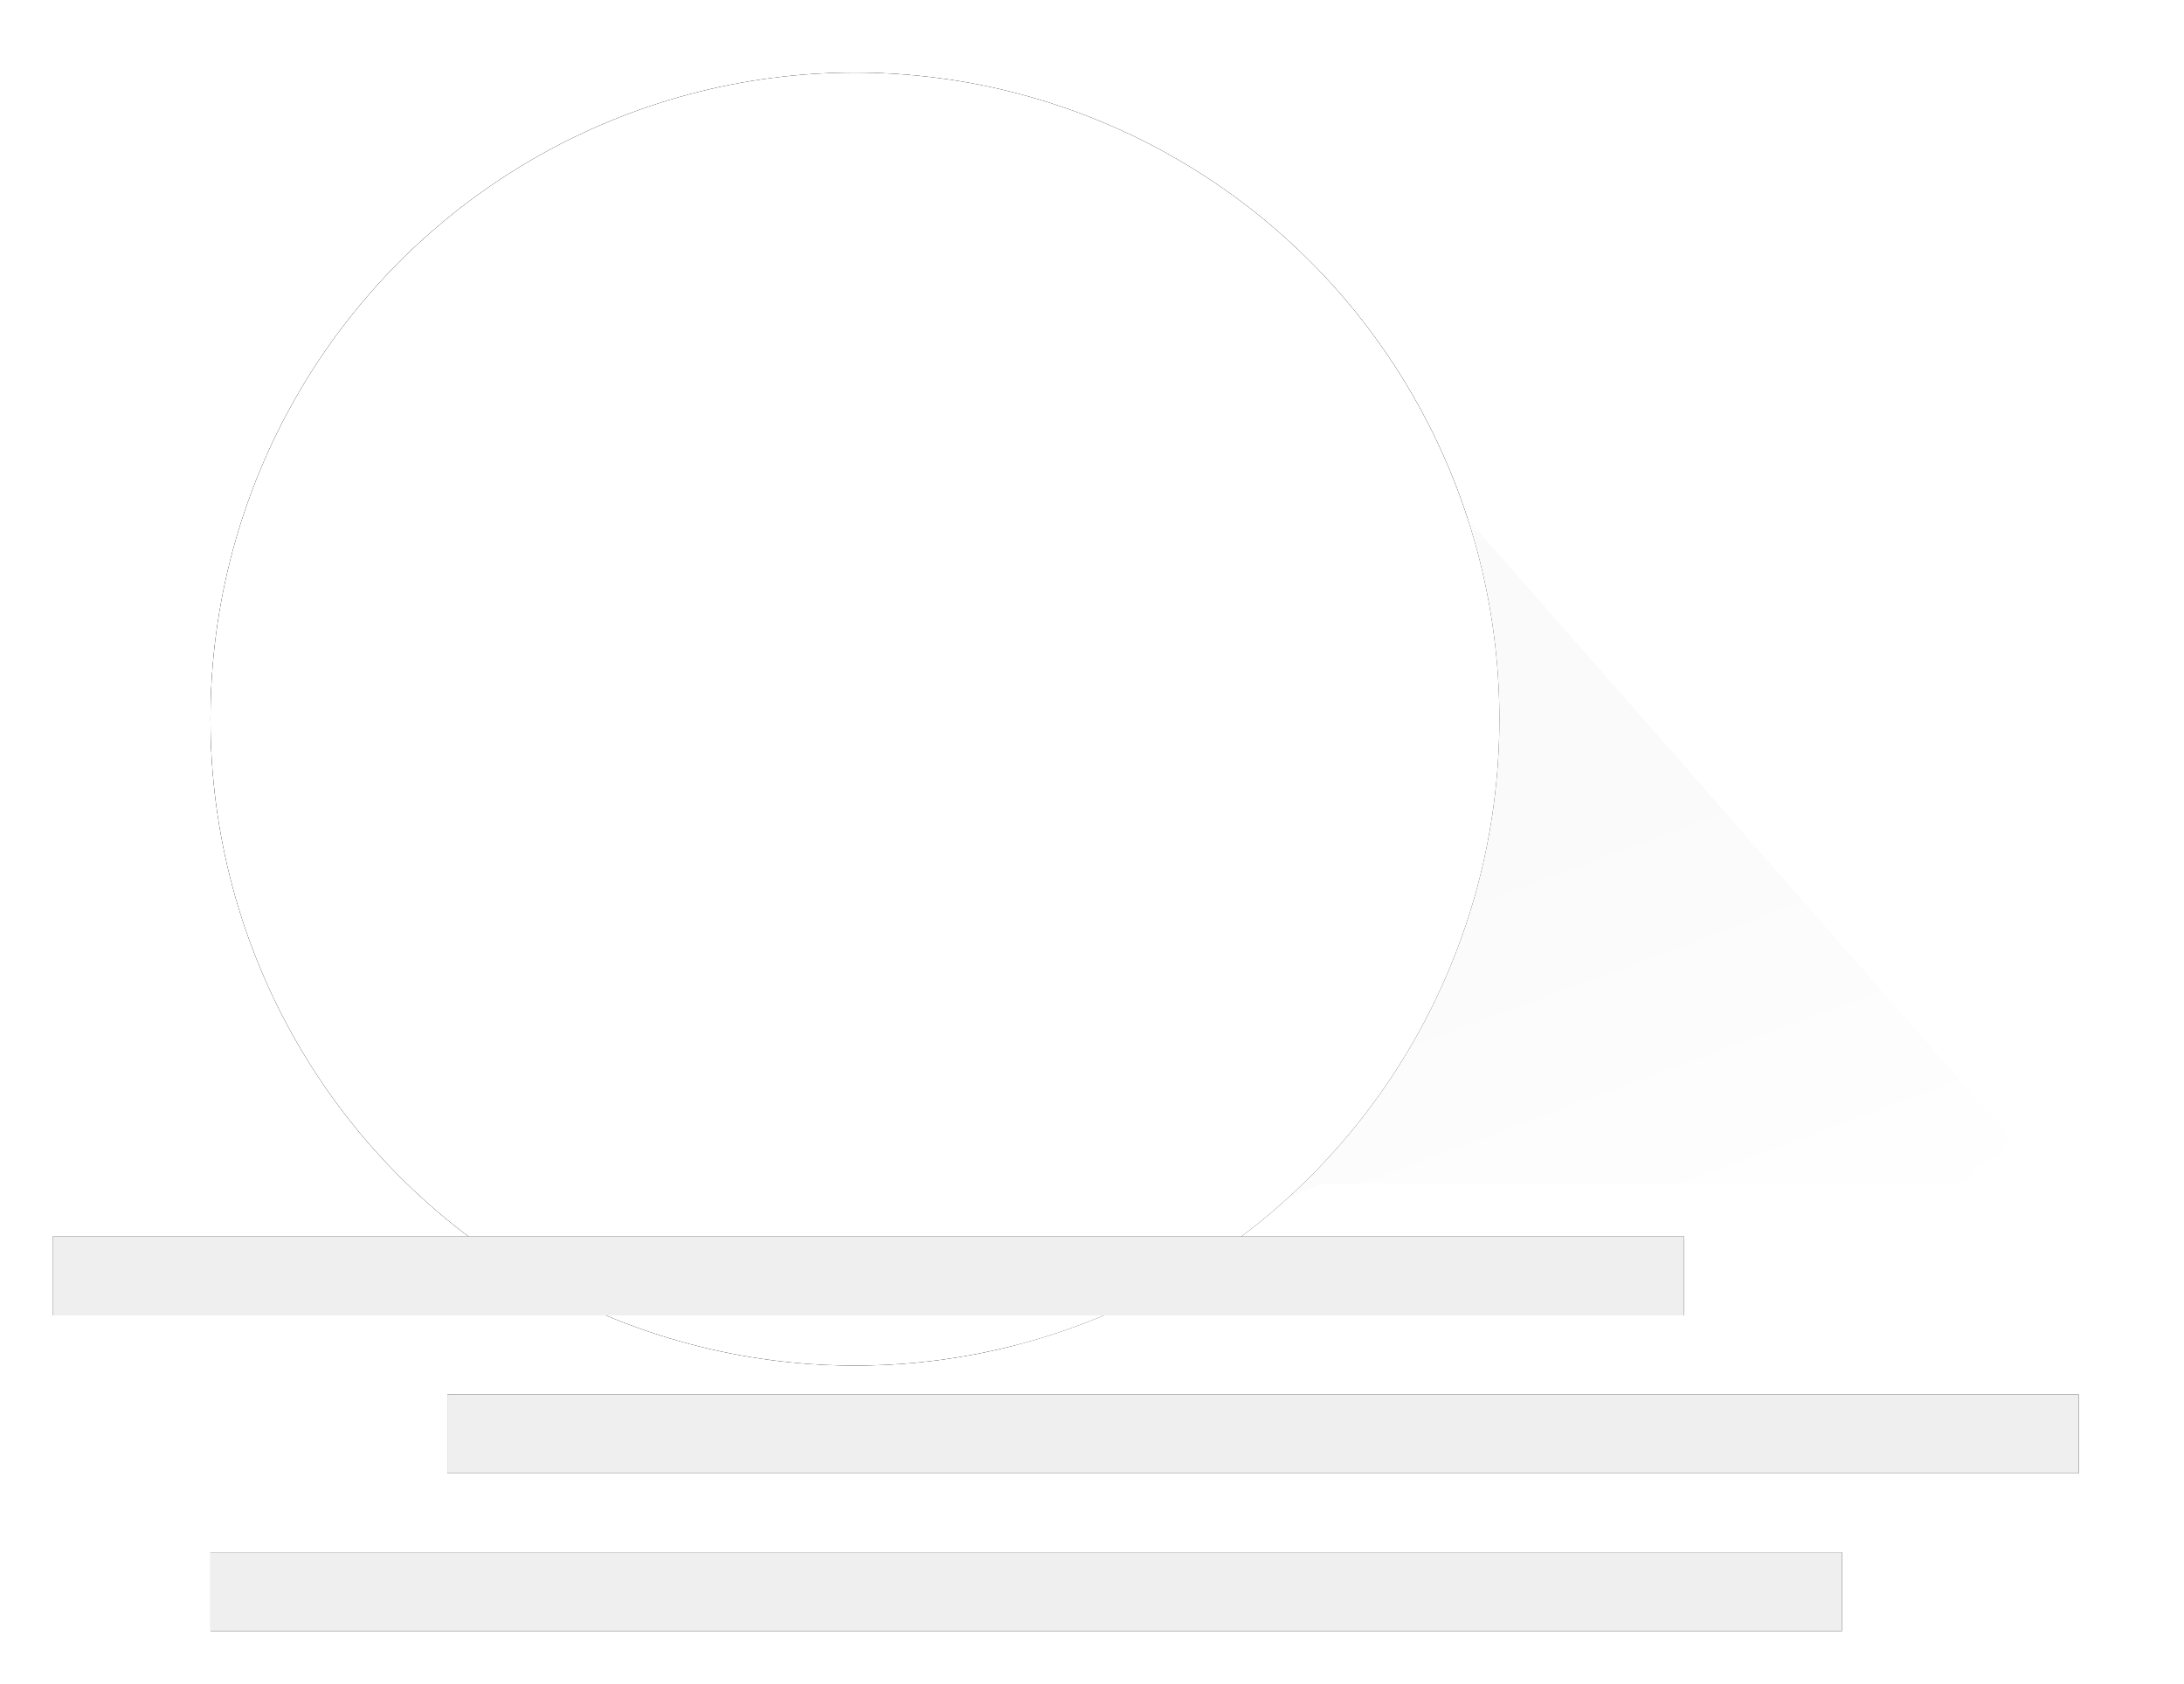 <svg xmlns="http://www.w3.org/2000/svg" viewBox="0 0 83 64" xmlns:xlink="http://www.w3.org/1999/xlink">
  <defs>
    <ellipse id="b" cx="24.491" cy="24.573" rx="24.491" ry="24.573"/>
    <filter id="a" width="200%" height="200%" x="-50%" y="-50%" filterUnits="objectBoundingBox">
      <feOffset in="SourceAlpha" result="shadowOffsetOuter1"/>
      <feGaussianBlur stdDeviation="1" in="shadowOffsetOuter1" result="shadowBlurOuter1"/>
      <feColorMatrix values="0 0 0 0 0 0 0 0 0 0 0 0 0 0 0 0 0 0 0.149 0" in="shadowBlurOuter1"/>
    </filter>
    <filter id="c" width="200%" height="200%" x="-50%" y="-50%" filterUnits="objectBoundingBox">
      <feOffset in="SourceAlpha" result="shadowOffsetOuter1"/>
      <feGaussianBlur stdDeviation="1" in="shadowOffsetOuter1" result="shadowBlurOuter1"/>
      <feColorMatrix values="0 0 0 0 0 0 0 0 0 0 0 0 0 0 0 0 0 0 0.15 0" in="shadowBlurOuter1" result="shadowMatrixOuter1"/>
      <feMerge>
        <feMergeNode in="shadowMatrixOuter1"/>
        <feMergeNode in="SourceGraphic"/>
      </feMerge>
    </filter>
    <rect id="d" width="65.31" height="32.765" rx="52"/>
    <linearGradient id="e" x1="72.917%" x2="41.65%" y1="100%" y2="50%">
      <stop stop-opacity="0" offset="0%"/>
      <stop offset="100%"/>
    </linearGradient>
    <ellipse id="h" cx="24.491" cy="24.573" rx="24.491" ry="24.573"/>
    <filter id="g" width="200%" height="200%" x="-50%" y="-50%" filterUnits="objectBoundingBox">
      <feOffset in="SourceAlpha" result="shadowOffsetOuter1"/>
      <feGaussianBlur stdDeviation="1" in="shadowOffsetOuter1" result="shadowBlurOuter1"/>
      <feColorMatrix values="0 0 0 0 0 0 0 0 0 0 0 0 0 0 0 0 0 0 0.02 0" in="shadowBlurOuter1"/>
    </filter>
    <path id="j" d="M60.5 48H62v-3H0v3h1.5z"/>
    <filter id="i" width="200%" height="200%" x="-50%" y="-50%" filterUnits="objectBoundingBox">
      <feOffset in="SourceAlpha" result="shadowOffsetOuter1"/>
      <feGaussianBlur stdDeviation="1" in="shadowOffsetOuter1" result="shadowBlurOuter1"/>
      <feColorMatrix values="0 0 0 0 0 0 0 0 0 0 0 0 0 0 0 0 0 0 0.15 0" in="shadowBlurOuter1"/>
    </filter>
    <path id="l" d="M75.5 54H77v-3H15v3h1.5z"/>
    <filter id="k" width="200%" height="200%" x="-50%" y="-50%" filterUnits="objectBoundingBox">
      <feOffset in="SourceAlpha" result="shadowOffsetOuter1"/>
      <feGaussianBlur stdDeviation="1" in="shadowOffsetOuter1" result="shadowBlurOuter1"/>
      <feColorMatrix values="0 0 0 0 0 0 0 0 0 0 0 0 0 0 0 0 0 0 0.15 0" in="shadowBlurOuter1"/>
    </filter>
    <path id="n" d="M66.5 60H68v-3H6v3h1.5z"/>
    <filter id="m" width="200%" height="200%" x="-50%" y="-50%" filterUnits="objectBoundingBox">
      <feOffset in="SourceAlpha" result="shadowOffsetOuter1"/>
      <feGaussianBlur stdDeviation="1" in="shadowOffsetOuter1" result="shadowBlurOuter1"/>
      <feColorMatrix values="0 0 0 0 0 0 0 0 0 0 0 0 0 0 0 0 0 0 0.15 0" in="shadowBlurOuter1"/>
    </filter>
  </defs>
  <g fill="none" fill-rule="evenodd">
    <g transform="translate(8 2.76)">
      <use fill="#000" filter="url(#a)" xlink:href="#b"/>
      <use fill="#FFF" xlink:href="#b"/>
    </g>
    <g filter="url(#c)" transform="translate(15.143 19.144)">
      <mask id="f" fill="#fff">
        <use xlink:href="#d"/>
      </mask>
      <use fill="#FFF" xlink:href="#d"/>
      <path fill="url(#e)" fill-opacity=".02" d="M40.127 0l22.665 25.839H35.17l-17.98 6.926-9.642-16.382" style="mix-blend-mode:multiply" mask="url(#f)"/>
    </g>
    <g transform="translate(8 2.76)">
      <use fill="#000" filter="url(#g)" xlink:href="#h"/>
      <use fill="#FFF" xlink:href="#h"/>
    </g>
    <g transform="translate(2 2)">
      <use fill="#000" filter="url(#i)" xlink:href="#j"/>
      <use fill="#EFEFEF" xlink:href="#j"/>
    </g>
    <g transform="translate(2 2)">
      <use fill="#000" filter="url(#k)" xlink:href="#l"/>
      <use fill="#EFEFEF" xlink:href="#l"/>
    </g>
    <g transform="translate(2 2)">
      <use fill="#000" filter="url(#m)" xlink:href="#n"/>
      <use fill="#EFEFEF" xlink:href="#n"/>
    </g>
  </g>
</svg>

<!--
<?xml version="1.0" encoding="UTF-8" standalone="no"?>
<svg width="83px" height="64px" viewBox="0 0 83 64" version="1.1" xmlns="http://www.w3.org/2000/svg" xmlns:xlink="http://www.w3.org/1999/xlink">
    <title>foggy</title>
    <desc>Created with Sketch.</desc>
    <defs>
        <ellipse id="path-1" cx="24.4912892" cy="24.5734633" rx="24.4912892" ry="24.5734633"></ellipse>
        <filter x="-50%" y="-50%" width="200%" height="200%" filterUnits="objectBoundingBox" id="filter-2">
            <feOffset dx="0" dy="0" in="SourceAlpha" result="shadowOffsetOuter1"></feOffset>
            <feGaussianBlur stdDeviation="1" in="shadowOffsetOuter1" result="shadowBlurOuter1"></feGaussianBlur>
            <feColorMatrix values="0 0 0 0 0   0 0 0 0 0   0 0 0 0 0  0 0 0 0.148692255 0" type="matrix" in="shadowBlurOuter1"></feColorMatrix>
        </filter>
        <filter x="-50%" y="-50%" width="200%" height="200%" filterUnits="objectBoundingBox" id="filter-3">
            <feOffset dx="0" dy="0" in="SourceAlpha" result="shadowOffsetOuter1"></feOffset>
            <feGaussianBlur stdDeviation="1" in="shadowOffsetOuter1" result="shadowBlurOuter1"></feGaussianBlur>
            <feColorMatrix values="0 0 0 0 0   0 0 0 0 0   0 0 0 0 0  0 0 0 0.15 0" type="matrix" in="shadowBlurOuter1" result="shadowMatrixOuter1"></feColorMatrix>
            <feMerge>
                <feMergeNode in="shadowMatrixOuter1"></feMergeNode>
                <feMergeNode in="SourceGraphic"></feMergeNode>
            </feMerge>
        </filter>
        <rect id="path-4" x="0" y="0" width="65.3101045" height="32.7646178" rx="52"></rect>
        <linearGradient x1="72.9172306%" y1="100%" x2="41.6495752%" y2="50%" id="linearGradient-6">
            <stop stop-color="#000000" stop-opacity="0" offset="0%"></stop>
            <stop stop-color="#000000" offset="100%"></stop>
        </linearGradient>
        <ellipse id="path-7" cx="24.4912892" cy="24.5734633" rx="24.4912892" ry="24.5734633"></ellipse>
        <filter x="-50%" y="-50%" width="200%" height="200%" filterUnits="objectBoundingBox" id="filter-8">
            <feOffset dx="0" dy="0" in="SourceAlpha" result="shadowOffsetOuter1"></feOffset>
            <feGaussianBlur stdDeviation="1" in="shadowOffsetOuter1" result="shadowBlurOuter1"></feGaussianBlur>
            <feColorMatrix values="0 0 0 0 0   0 0 0 0 0   0 0 0 0 0  0 0 0 0.02 0" type="matrix" in="shadowBlurOuter1"></feColorMatrix>
        </filter>
        <polygon id="path-9" points="60.5 48 62 48 62 45 60.5 45 1.5 45 0 45 0 48 1.5 48"></polygon>
        <filter x="-50%" y="-50%" width="200%" height="200%" filterUnits="objectBoundingBox" id="filter-10">
            <feOffset dx="0" dy="0" in="SourceAlpha" result="shadowOffsetOuter1"></feOffset>
            <feGaussianBlur stdDeviation="1" in="shadowOffsetOuter1" result="shadowBlurOuter1"></feGaussianBlur>
            <feColorMatrix values="0 0 0 0 0   0 0 0 0 0   0 0 0 0 0  0 0 0 0.15 0" type="matrix" in="shadowBlurOuter1"></feColorMatrix>
        </filter>
        <polygon id="path-11" points="75.5 54 77 54 77 51 75.5 51 16.5 51 15 51 15 54 16.5 54"></polygon>
        <filter x="-50%" y="-50%" width="200%" height="200%" filterUnits="objectBoundingBox" id="filter-12">
            <feOffset dx="0" dy="0" in="SourceAlpha" result="shadowOffsetOuter1"></feOffset>
            <feGaussianBlur stdDeviation="1" in="shadowOffsetOuter1" result="shadowBlurOuter1"></feGaussianBlur>
            <feColorMatrix values="0 0 0 0 0   0 0 0 0 0   0 0 0 0 0  0 0 0 0.15 0" type="matrix" in="shadowBlurOuter1"></feColorMatrix>
        </filter>
        <polygon id="path-13" points="66.5 60 68 60 68 57 66.5 57 7.5 57 6 57 6 60 7.5 60"></polygon>
        <filter x="-50%" y="-50%" width="200%" height="200%" filterUnits="objectBoundingBox" id="filter-14">
            <feOffset dx="0" dy="0" in="SourceAlpha" result="shadowOffsetOuter1"></feOffset>
            <feGaussianBlur stdDeviation="1" in="shadowOffsetOuter1" result="shadowBlurOuter1"></feGaussianBlur>
            <feColorMatrix values="0 0 0 0 0   0 0 0 0 0   0 0 0 0 0  0 0 0 0.15 0" type="matrix" in="shadowBlurOuter1"></feColorMatrix>
        </filter>
    </defs>
    <g id="Page-1" stroke="none" stroke-width="1" fill="none" fill-rule="evenodd">
        <g id="Icons" transform="translate(-254.000000, -295.000000)">
            <g id="foggy" transform="translate(256.000000, 297.000000)">
                <g id="cloud" transform="translate(6.000000, 0.761376)">
                    <g id="Oval-3">
                        <use fill="black" fill-opacity="1" filter="url(#filter-2)" xlink:href="#path-1"></use>
                        <use fill="#FFFFFF" fill-rule="evenodd" xlink:href="#path-1"></use>
                    </g>
                    <g id="Group-2" filter="url(#filter-3)" transform="translate(7.143293, 16.382309)">
                        <mask id="mask-5" fill="white">
                            <use xlink:href="#path-4"></use>
                        </mask>
                        <use id="Rectangle-1" fill="#FFFFFF" xlink:href="#path-4"></use>
                        <polygon id="Path-1" fill-opacity="0.0199999996" fill="url(#linearGradient-6)" style="mix-blend-mode: multiply;" mask="url(#mask-5)" points="40.1266902 0 62.7918343 25.8389655 35.1695893 25.8389658 17.1891698 32.7646164 7.54734431 16.3823082"></polygon>
                    </g>
                    <g id="Oval-3">
                        <use fill="black" fill-opacity="1" filter="url(#filter-8)" xlink:href="#path-7"></use>
                        <use fill="#FFFFFF" fill-rule="evenodd" xlink:href="#path-7"></use>
                    </g>
                </g>
                <g id="Line">
                    <use fill="black" fill-opacity="1" filter="url(#filter-10)" xlink:href="#path-9"></use>
                    <use fill="#EFEFEF" fill-rule="evenodd" xlink:href="#path-9"></use>
                </g>
                <g id="Line-Copy-3">
                    <use fill="black" fill-opacity="1" filter="url(#filter-12)" xlink:href="#path-11"></use>
                    <use fill="#EFEFEF" fill-rule="evenodd" xlink:href="#path-11"></use>
                </g>
                <g id="Line-Copy-4">
                    <use fill="black" fill-opacity="1" filter="url(#filter-14)" xlink:href="#path-13"></use>
                    <use fill="#EFEFEF" fill-rule="evenodd" xlink:href="#path-13"></use>
                </g>
            </g>
        </g>
    </g>
</svg>
-->